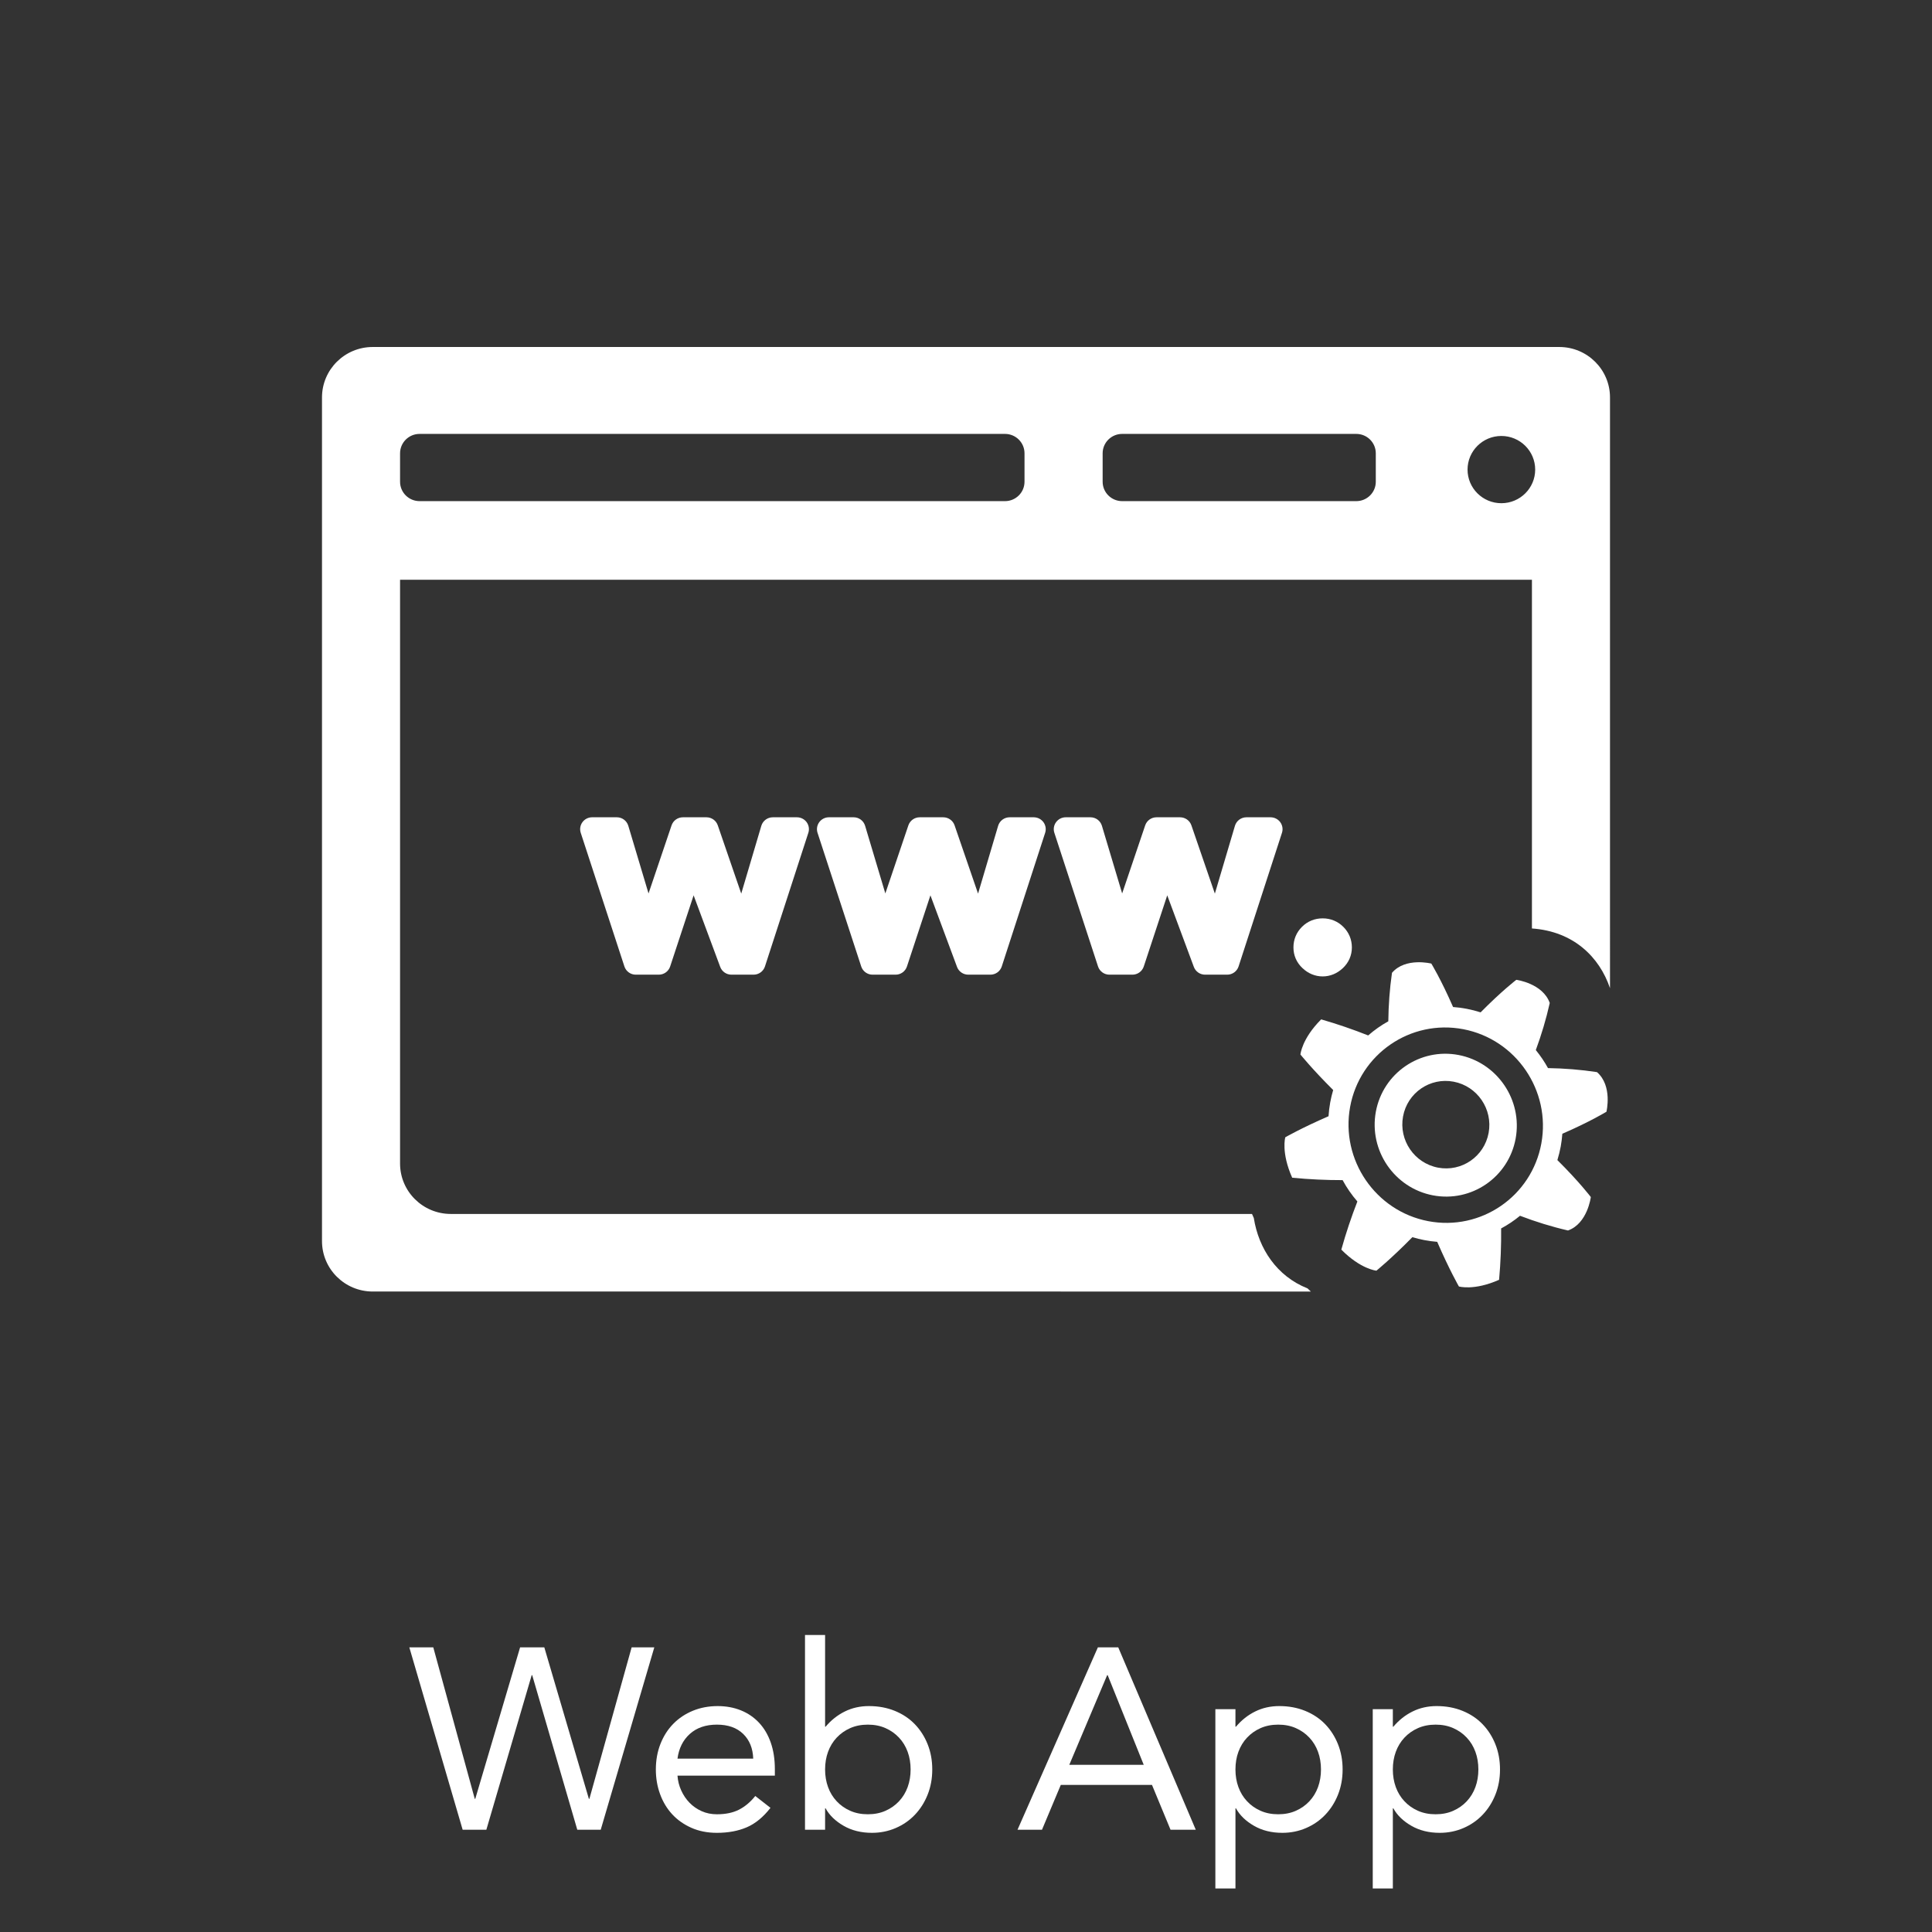 <?xml version="1.0" encoding="utf-8"?>
<!-- Generator: Adobe Illustrator 16.0.0, SVG Export Plug-In . SVG Version: 6.00 Build 0)  -->
<!DOCTYPE svg PUBLIC "-//W3C//DTD SVG 1.1//EN" "http://www.w3.org/Graphics/SVG/1.1/DTD/svg11.dtd">
<svg version="1.1" id="Layer_1" xmlns="http://www.w3.org/2000/svg" xmlns:xlink="http://www.w3.org/1999/xlink" x="0px" y="0px"
	 width="225px" height="225px" viewBox="0 0 225 225" enable-background="new 0 0 225 225" xml:space="preserve">
<rect x="0" y="0" width="225" height="225" fill="#333333" stroke="none"/>
<g>
	<g>
		<g>
			<path fill="#FFFFFF" d="M92.812,95.181h-2.811c-0.618,0-1.162,0.405-1.338,0.994l-2.338,7.895l-2.733-7.952
				c-0.192-0.56-0.724-0.937-1.319-0.937H79.53c-0.599,0-1.13,0.379-1.321,0.944l-2.681,7.926l-2.356-7.88
				c-0.176-0.588-0.719-0.991-1.336-0.991h-2.877c-0.447,0-0.865,0.212-1.129,0.571c-0.262,0.359-0.335,0.821-0.197,1.242
				l5.085,15.561c0.187,0.57,0.722,0.957,1.325,0.957h2.678c0.602,0,1.137-0.385,1.324-0.953l2.733-8.287l3.099,8.336
				c0.202,0.543,0.725,0.904,1.308,0.904h2.575c0.605,0,1.142-0.387,1.327-0.96l5.052-15.56c0.137-0.422,0.062-0.883-0.199-1.241
				C93.676,95.393,93.257,95.181,92.812,95.181z"/>
			<path fill="#FFFFFF" d="M120.391,95.181h-2.812c-0.617,0-1.162,0.405-1.337,0.994l-2.338,7.895l-2.734-7.952
				c-0.192-0.56-0.723-0.937-1.319-0.937h-2.742c-0.6,0-1.131,0.379-1.321,0.944l-2.682,7.926l-2.356-7.88
				c-0.176-0.588-0.719-0.991-1.336-0.991h-2.877c-0.446,0-0.865,0.212-1.128,0.571c-0.263,0.359-0.336,0.821-0.198,1.242
				l5.086,15.561c0.186,0.57,0.721,0.957,1.325,0.957h2.677c0.603,0,1.137-0.385,1.324-0.953l2.733-8.287l3.099,8.336
				c0.202,0.543,0.724,0.904,1.308,0.904h2.576c0.604,0,1.142-0.387,1.327-0.96l5.052-15.56c0.138-0.422,0.062-0.883-0.2-1.241
				C121.254,95.393,120.835,95.181,120.391,95.181z"/>
			<path fill="#FFFFFF" d="M147.968,95.181h-2.81c-0.618,0-1.163,0.405-1.338,0.994l-2.338,7.895l-2.733-7.952
				c-0.192-0.56-0.724-0.937-1.319-0.937h-2.742c-0.6,0-1.131,0.379-1.321,0.944l-2.681,7.926l-2.357-7.88
				c-0.176-0.588-0.719-0.991-1.336-0.991h-2.876c-0.447,0-0.866,0.212-1.128,0.571c-0.264,0.359-0.338,0.821-0.198,1.242
				l5.085,15.561c0.188,0.57,0.723,0.957,1.325,0.957h2.677c0.604,0,1.137-0.385,1.325-0.953l2.733-8.287l3.099,8.336
				c0.202,0.543,0.724,0.904,1.308,0.904h2.575c0.604,0,1.142-0.387,1.327-0.96l5.052-15.56c0.138-0.422,0.062-0.883-0.2-1.241
				C148.833,95.393,148.414,95.181,147.968,95.181z"/>
			<path fill="#FFFFFF" d="M156.441,107.939c-0.649-0.646-1.481-0.987-2.406-0.987c-0.926,0-1.758,0.341-2.407,0.987
				s-0.994,1.473-0.994,2.394c0,0.935,0.365,1.772,1.056,2.418c0.668,0.629,1.479,0.962,2.347,0.962
				c0.866,0,1.677-0.333,2.346-0.961c0.69-0.648,1.056-1.485,1.056-2.419C157.436,109.413,157.093,108.586,156.441,107.939z"/>
		</g>
		<path fill="#FFFFFF" d="M160.229,129.479c-0.824,4.508,2.158,8.871,6.646,9.73c4.488,0.857,8.812-2.107,9.637-6.615
			c0.825-4.504-2.158-8.869-6.646-9.729C165.376,122.008,161.053,124.977,160.229,129.479z M173.366,131.93
			c-0.507,2.764-3.148,4.576-5.901,4.051c-2.753-0.527-4.574-3.193-4.068-5.957s3.146-4.576,5.899-4.051
			C172.05,126.499,173.871,129.168,173.366,131.93z"/>
		<path fill="#FFFFFF" d="M172.432,117.898c-0.527-0.168-1.07-0.308-1.627-0.414c-0.529-0.101-1.057-0.17-1.58-0.207
			c-1.412-3.23-2.533-5.059-2.533-5.059s-3.01-0.761-4.582,1.076c-0.272,1.891-0.406,3.777-0.428,5.646
			c-0.839,0.463-1.623,1.017-2.345,1.647c-1.744-0.692-3.567-1.321-5.474-1.871c-2.266,2.263-2.415,4.093-2.415,4.093
			s1.362,1.697,3.813,4.135c-0.14,0.47-0.255,0.951-0.345,1.441c-0.099,0.539-0.162,1.078-0.196,1.611
			c-3.158,1.371-5.037,2.453-5.037,2.453s-0.508,1.763,0.805,4.708c2.008,0.196,3.969,0.282,5.871,0.28
			c0.48,0.889,1.059,1.725,1.72,2.487c-0.694,1.782-1.325,3.652-1.87,5.606c2.266,2.292,4.087,2.453,4.087,2.453
			s1.726-1.396,4.188-3.902c0.451,0.137,0.916,0.251,1.391,0.341c0.502,0.097,1.003,0.162,1.501,0.203
			c1.41,3.255,2.526,5.197,2.526,5.197s1.757,0.522,4.68-0.777c0.186-2.045,0.258-4.043,0.238-5.981
			c0.779-0.418,1.516-0.912,2.199-1.475c1.801,0.688,3.668,1.271,5.588,1.713c2.277-0.807,2.658-3.894,2.658-3.894
			s-1.33-1.761-3.895-4.304c0.158-0.514,0.289-1.045,0.391-1.586c0.088-0.496,0.151-0.989,0.188-1.481
			c3.277-1.422,5.135-2.565,5.135-2.565s0.736-3.018-1.102-4.613c-1.91-0.291-3.819-0.438-5.705-0.469
			c-0.406-0.74-0.883-1.443-1.418-2.099c0.652-1.771,1.203-3.601,1.623-5.485c-0.817-2.295-3.894-2.697-3.894-2.697
			S174.893,115.404,172.432,117.898z M179.504,133.167c-1.128,6.164-7.04,10.222-13.18,9.047c-6.141-1.174-10.217-7.144-9.09-13.307
			c1.129-6.162,7.039-10.22,13.181-9.046C176.555,121.036,180.631,127.005,179.504,133.167z"/>
		<g>
			<path fill="#FFFFFF" d="M146.018,141.85l-0.211-0.474H52.501c-3.264,0-5.91-2.629-5.91-5.873V67.518h131.817v40.61
				c4.822,0.334,7.857,3.301,9.092,6.955V46.285c0-3.243-2.646-5.874-5.91-5.874H43.409c-3.264,0-5.909,2.63-5.909,5.874v98.253
				c0,3.244,2.646,5.873,5.909,5.873H152.66c-0.128-0.115-0.258-0.244-0.387-0.367C148.667,148.618,146.576,145.381,146.018,141.85z
				 M128.413,52.791c0-1.247,1.019-2.258,2.272-2.258h27.267c1.256,0,2.272,1.011,2.272,2.258v3.313
				c0,1.247-1.018,2.258-2.272,2.258h-27.267c-1.254,0-2.272-1.011-2.272-2.258V52.791z M46.591,52.791
				c0-1.247,1.018-2.258,2.273-2.258h68.178c1.255,0,2.272,1.011,2.272,2.258v3.313c0,1.247-1.019,2.258-2.272,2.258H48.864
				c-1.256,0-2.273-1.011-2.273-2.258V52.791z M178.787,54.689c0,2.162-1.764,3.915-3.939,3.915c-2.175,0-3.938-1.753-3.938-3.915
				c0-2.163,1.764-3.916,3.938-3.916C177.023,50.773,178.787,52.526,178.787,54.689z"/>
		</g>
	</g>
	<g enable-background="new    ">
		<path fill="#FFFFFF" d="M47.67,191.85h2.79l4.83,17.641h0.06l5.22-17.641h2.82l5.19,17.641h0.06l4.92-17.641h2.64l-6.24,21.24
			h-2.73l-5.25-18h-0.06l-5.28,18h-2.76L47.67,191.85z"/>
		<path fill="#FFFFFF" d="M89.73,210.54c-0.84,1.08-1.76,1.835-2.76,2.265c-1,0.43-2.16,0.646-3.48,0.646
			c-1.1,0-2.09-0.195-2.97-0.585c-0.88-0.391-1.625-0.915-2.235-1.575c-0.61-0.66-1.08-1.44-1.41-2.34
			c-0.33-0.9-0.495-1.86-0.495-2.88c0-1.08,0.18-2.075,0.54-2.985c0.36-0.91,0.859-1.69,1.5-2.34c0.64-0.65,1.399-1.155,2.28-1.516
			c0.88-0.359,1.84-0.54,2.88-0.54c0.98,0,1.88,0.165,2.7,0.495c0.82,0.33,1.525,0.811,2.115,1.44s1.045,1.4,1.365,2.31
			c0.32,0.91,0.48,1.945,0.48,3.105v0.75H78.9c0.04,0.6,0.185,1.175,0.435,1.725c0.25,0.551,0.574,1.03,0.975,1.44
			c0.4,0.41,0.87,0.734,1.41,0.975s1.13,0.36,1.77,0.36c1.02,0,1.88-0.181,2.58-0.54c0.7-0.36,1.33-0.89,1.89-1.59L89.73,210.54z
			 M87.72,204.81c-0.041-1.2-0.43-2.16-1.17-2.88c-0.74-0.72-1.76-1.08-3.06-1.08c-1.3,0-2.35,0.36-3.15,1.08
			c-0.8,0.72-1.28,1.68-1.44,2.88H87.72z"/>
		<path fill="#FFFFFF" d="M93.75,190.41h2.34v10.68h0.06c0.64-0.76,1.385-1.35,2.235-1.77c0.85-0.421,1.785-0.631,2.805-0.631
			c1.1,0,2.104,0.186,3.015,0.556c0.91,0.37,1.685,0.885,2.325,1.545s1.14,1.439,1.5,2.34c0.36,0.9,0.54,1.88,0.54,2.94
			c0,1.06-0.18,2.039-0.54,2.939c-0.36,0.9-0.855,1.68-1.485,2.34s-1.375,1.176-2.235,1.545c-0.86,0.37-1.78,0.556-2.76,0.556
			c-1.26,0-2.365-0.275-3.315-0.825c-0.95-0.55-1.646-1.225-2.085-2.025h-0.06v2.49h-2.34V190.41z M96.09,206.07
			c0,0.739,0.115,1.425,0.345,2.055c0.229,0.63,0.564,1.18,1.005,1.649c0.439,0.471,0.965,0.841,1.575,1.11
			c0.609,0.271,1.294,0.405,2.055,0.405c0.76,0,1.445-0.135,2.055-0.405c0.61-0.27,1.135-0.64,1.575-1.11
			c0.44-0.47,0.775-1.02,1.005-1.649c0.229-0.63,0.345-1.315,0.345-2.055c0-0.74-0.115-1.426-0.345-2.056
			c-0.23-0.63-0.565-1.18-1.005-1.649s-0.965-0.841-1.575-1.11c-0.61-0.271-1.295-0.405-2.055-0.405
			c-0.76,0-1.445,0.135-2.055,0.405c-0.61,0.27-1.136,0.641-1.575,1.11c-0.44,0.47-0.775,1.02-1.005,1.649
			C96.205,204.645,96.09,205.33,96.09,206.07z"/>
		<path fill="#FFFFFF" d="M127.859,191.85h2.371l9.029,21.24h-2.939l-2.16-5.22h-10.62l-2.19,5.22h-2.85L127.859,191.85z
			 M129,195.09h-0.061l-4.41,10.44h8.67L129,195.09z"/>
		<path fill="#FFFFFF" d="M141.54,199.05h2.34v2.04h0.06c0.641-0.76,1.385-1.35,2.235-1.77c0.851-0.421,1.785-0.631,2.806-0.631
			c1.1,0,2.104,0.186,3.015,0.556c0.909,0.37,1.685,0.885,2.325,1.545c0.64,0.66,1.14,1.439,1.5,2.34
			c0.359,0.9,0.539,1.88,0.539,2.94c0,1.06-0.18,2.039-0.539,2.939c-0.36,0.9-0.855,1.68-1.485,2.34s-1.376,1.176-2.235,1.545
			c-0.859,0.37-1.779,0.556-2.76,0.556c-1.26,0-2.365-0.275-3.314-0.825c-0.951-0.55-1.646-1.225-2.086-2.025h-0.06v9.33h-2.34
			V199.05z M143.88,206.07c0,0.739,0.114,1.425,0.345,2.055s0.564,1.18,1.006,1.649c0.439,0.471,0.965,0.841,1.574,1.11
			c0.609,0.271,1.295,0.405,2.055,0.405s1.445-0.135,2.056-0.405c0.61-0.27,1.135-0.64,1.575-1.11
			c0.439-0.47,0.774-1.02,1.005-1.649c0.229-0.63,0.345-1.315,0.345-2.055c0-0.74-0.115-1.426-0.345-2.056
			c-0.23-0.63-0.565-1.18-1.005-1.649c-0.44-0.47-0.965-0.841-1.575-1.11c-0.61-0.271-1.296-0.405-2.056-0.405
			s-1.445,0.135-2.055,0.405c-0.609,0.27-1.135,0.641-1.574,1.11c-0.441,0.47-0.775,1.02-1.006,1.649S143.88,205.33,143.88,206.07z"
			/>
		<path fill="#FFFFFF" d="M159.869,199.05h2.341v2.04h0.06c0.64-0.76,1.385-1.35,2.235-1.77c0.85-0.421,1.784-0.631,2.805-0.631
			c1.1,0,2.104,0.186,3.015,0.556s1.685,0.885,2.325,1.545c0.64,0.66,1.14,1.439,1.5,2.34s0.54,1.88,0.54,2.94
			c0,1.06-0.18,2.039-0.54,2.939s-0.854,1.68-1.485,2.34c-0.63,0.66-1.375,1.176-2.234,1.545c-0.86,0.37-1.78,0.556-2.76,0.556
			c-1.261,0-2.365-0.275-3.315-0.825s-1.646-1.225-2.085-2.025h-0.06v9.33h-2.341V199.05z M162.21,206.07
			c0,0.739,0.114,1.425,0.345,2.055c0.229,0.63,0.564,1.18,1.005,1.649c0.439,0.471,0.965,0.841,1.575,1.11
			c0.609,0.271,1.295,0.405,2.055,0.405s1.444-0.135,2.055-0.405c0.61-0.27,1.135-0.64,1.575-1.11
			c0.439-0.47,0.775-1.02,1.005-1.649c0.23-0.63,0.346-1.315,0.346-2.055c0-0.74-0.115-1.426-0.346-2.056
			c-0.229-0.63-0.565-1.18-1.005-1.649c-0.44-0.47-0.965-0.841-1.575-1.11c-0.61-0.271-1.295-0.405-2.055-0.405
			s-1.445,0.135-2.055,0.405c-0.61,0.27-1.136,0.641-1.575,1.11c-0.44,0.47-0.775,1.02-1.005,1.649
			C162.324,204.645,162.21,205.33,162.21,206.07z"/>
	</g>
</g>
</svg>
